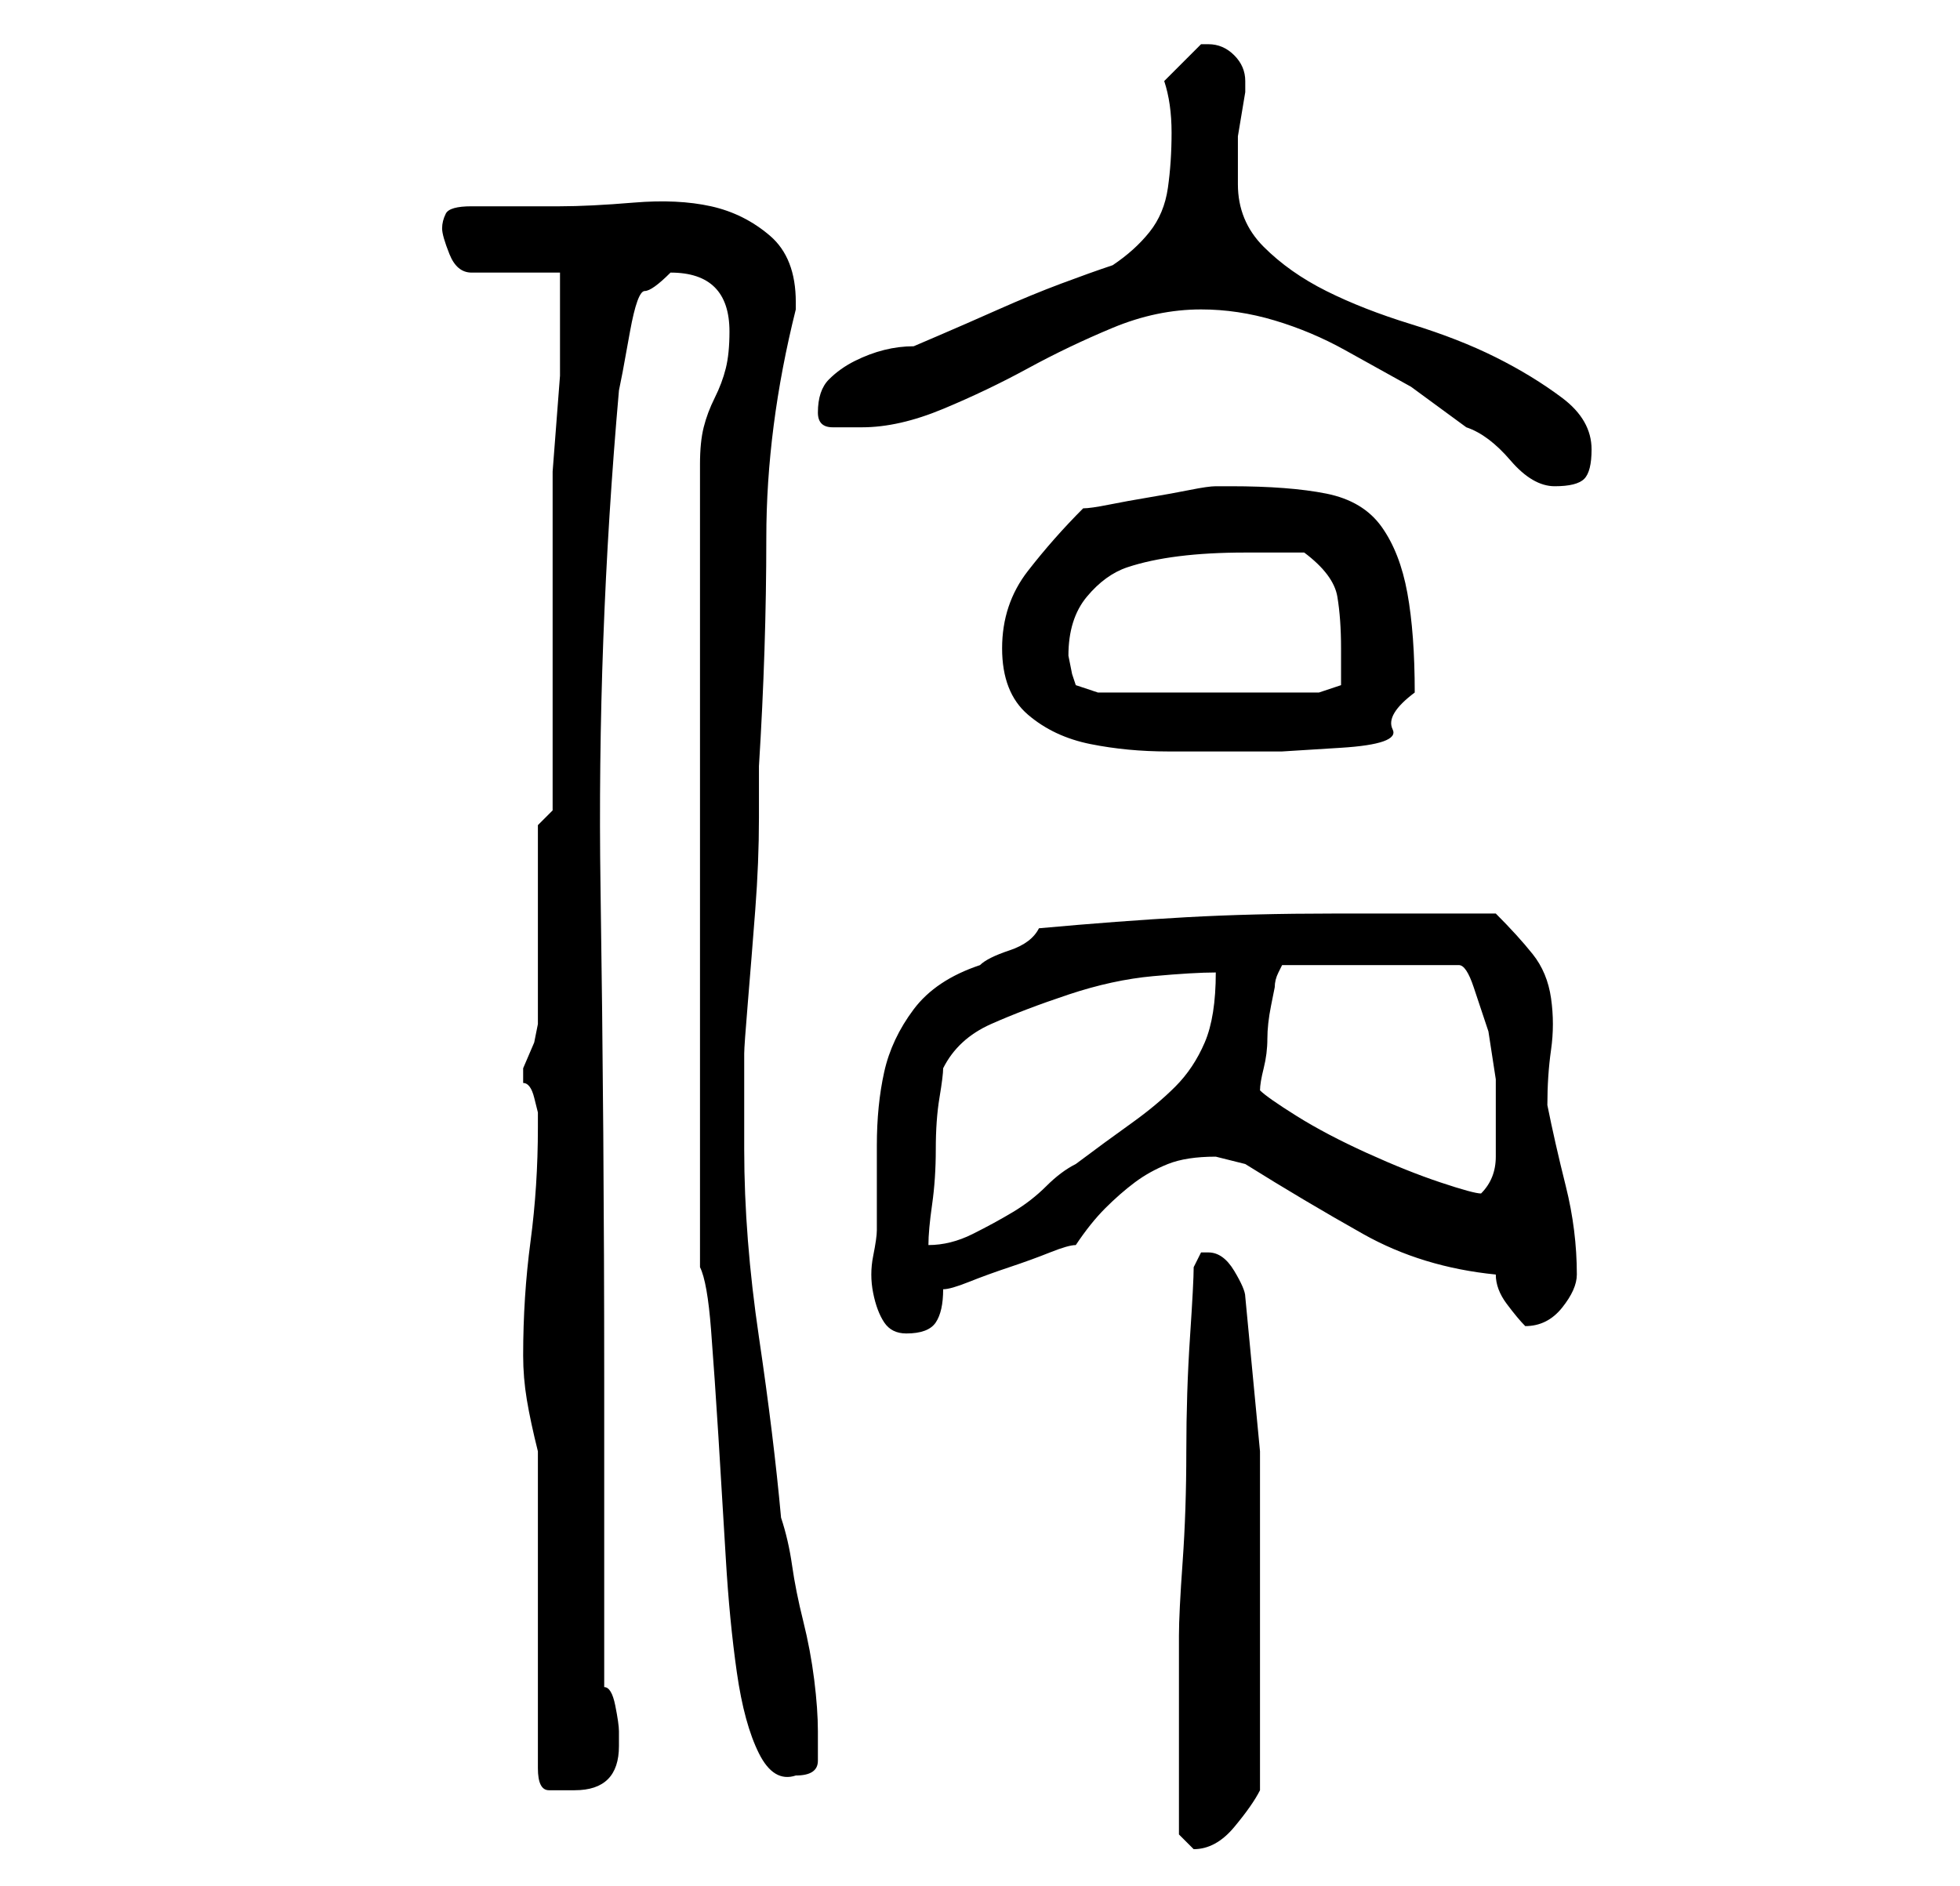 <?xml version="1.0" standalone="no"?>
<!DOCTYPE svg PUBLIC "-//W3C//DTD SVG 1.1//EN" "http://www.w3.org/Graphics/SVG/1.1/DTD/svg11.dtd" >
<svg xmlns="http://www.w3.org/2000/svg" xmlns:xlink="http://www.w3.org/1999/xlink" version="1.1" viewBox="-10 0 266 256">
   <path fill="currentColor"
d="M150 249l0.5 0.5l1.5 1.5v0q3 0 5.5 -3t3.5 -5v-5v-8v-7v-6v-20t-2 -21q0 -1 -1.5 -3.5t-3.5 -2.5h-1l-1 2q0 2 -0.5 9.5t-0.5 15.5t-0.5 15t-0.5 10v14v13zM63 197v43q0 3 1.5 3h3.5q6 0 6 -6v-2q0 -1 -0.5 -3.5t-1.5 -2.5v-42q0 -33 -0.5 -66.5t2.5 -67.5l0.5 -2.5
t1 -5.5t2 -5.5t3.5 -2.5q8 0 8 8q0 3 -0.5 5t-1.5 4t-1.5 4t-0.5 5v109q1 2 1.5 8.5t1 14.5t1 16.5t1.5 15.5t3 11t5 3q3 0 3 -2v-4q0 -3 -0.5 -7t-1.5 -8t-1.5 -7.5t-1.5 -6.5q-1 -11 -3 -24.5t-2 -25.5v-13q0 -1 0.5 -7t1 -12.5t0.5 -12.5v-7q1 -16 1 -31t4 -31v-1
q0 -6 -3.5 -9t-8 -4t-10.5 -0.5t-10 0.5h-3h-3.5h-3.5h-2q-3 0 -3.5 1t-0.5 2t1 3.5t3 2.5h12v4v6v4t-0.5 6.5t-0.5 6.5v3v9v13v13v8l-2 2v5v8v8v6l-0.5 2.5t-1.5 3.5v1v1q1 0 1.5 2l0.5 2v0.5v1.5q0 8 -1 15.5t-1 15.5q0 3 0.5 6t1.5 7zM109 167q0 1 -0.5 3.5t0 5t1.5 4
t3 1.5q3 0 4 -1.5t1 -4.5q1 0 3.5 -1t5.5 -2t5.5 -2t3.5 -1q2 -3 4 -5t4 -3.5t4.5 -2.5t6.5 -1l2 0.5l2 0.5q8 5 16 9.5t18 5.5q0 2 1.5 4t2.5 3q3 0 5 -2.5t2 -4.5q0 -6 -1.5 -12t-2.5 -11q0 -4 0.5 -7.5t0 -7t-2.5 -6t-5 -5.5h-22q-11 0 -20 0.5t-20 1.5q-1 2 -4 3t-4 2
q-6 2 -9 6t-4 8.5t-1 10v11.5zM155 132q0 6 -1.5 9.5t-4 6t-6 5t-7.5 5.5q-2 1 -4 3t-4.5 3.5t-5.5 3t-6 1.5q0 -2 0.5 -5.5t0.5 -7.5t0.5 -7t0.5 -4q2 -4 6.5 -6t10.5 -4t11.5 -2.5t8.5 -0.5zM161 148q0 -1 0.5 -3t0.5 -4t0.5 -4.5l0.5 -2.5q0 -1 0.5 -2l0.5 -1h24q1 0 2 3
l2 6t1 6.5v3.5v7q0 3 -2 5q-1 0 -5.5 -1.5t-10 -4t-9.5 -5t-5 -3.5zM126 88q0 6 3.5 9t8.5 4t10.5 1h9.5h6t8 -0.5t7 -2.5t3 -5q0 -8 -1 -13.5t-3.5 -9t-7.5 -4.5t-13 -1h-2q-1 0 -3.5 0.5t-5.5 1t-5.5 1t-3.5 0.5q-4 4 -7.5 8.5t-3.5 10.5zM135 89q0 -5 2.5 -8t5.5 -4
t7 -1.5t9 -0.5h4h4q4 3 4.5 6t0.5 7v3v2l-3 1h-30l-3 -1l-0.5 -1.5t-0.5 -2.5zM153 42q5 0 10 1.5t9.5 4l9 5t7.5 5.5q3 1 6 4.5t6 3.5t4 -1t1 -4q0 -4 -4 -7t-9 -5.5t-11.5 -4.5t-11.5 -4.5t-8.5 -6t-3.5 -8.5v-3v-2v-1.5t0.5 -3t0.5 -3v-1.5q0 -2 -1.5 -3.5t-3.5 -1.5h-1
l-2 2l-3 3q1 3 1 7t-0.5 7.5t-2.5 6t-5 4.5q-3 1 -7 2.5t-8.5 3.5t-8 3.5l-3.5 1.5q-2 0 -4 0.5t-4 1.5t-3.5 2.5t-1.5 4.5q0 2 2 2h4q5 0 11 -2.5t11.5 -5.5t11.5 -5.5t12 -2.5z" />
</svg>
